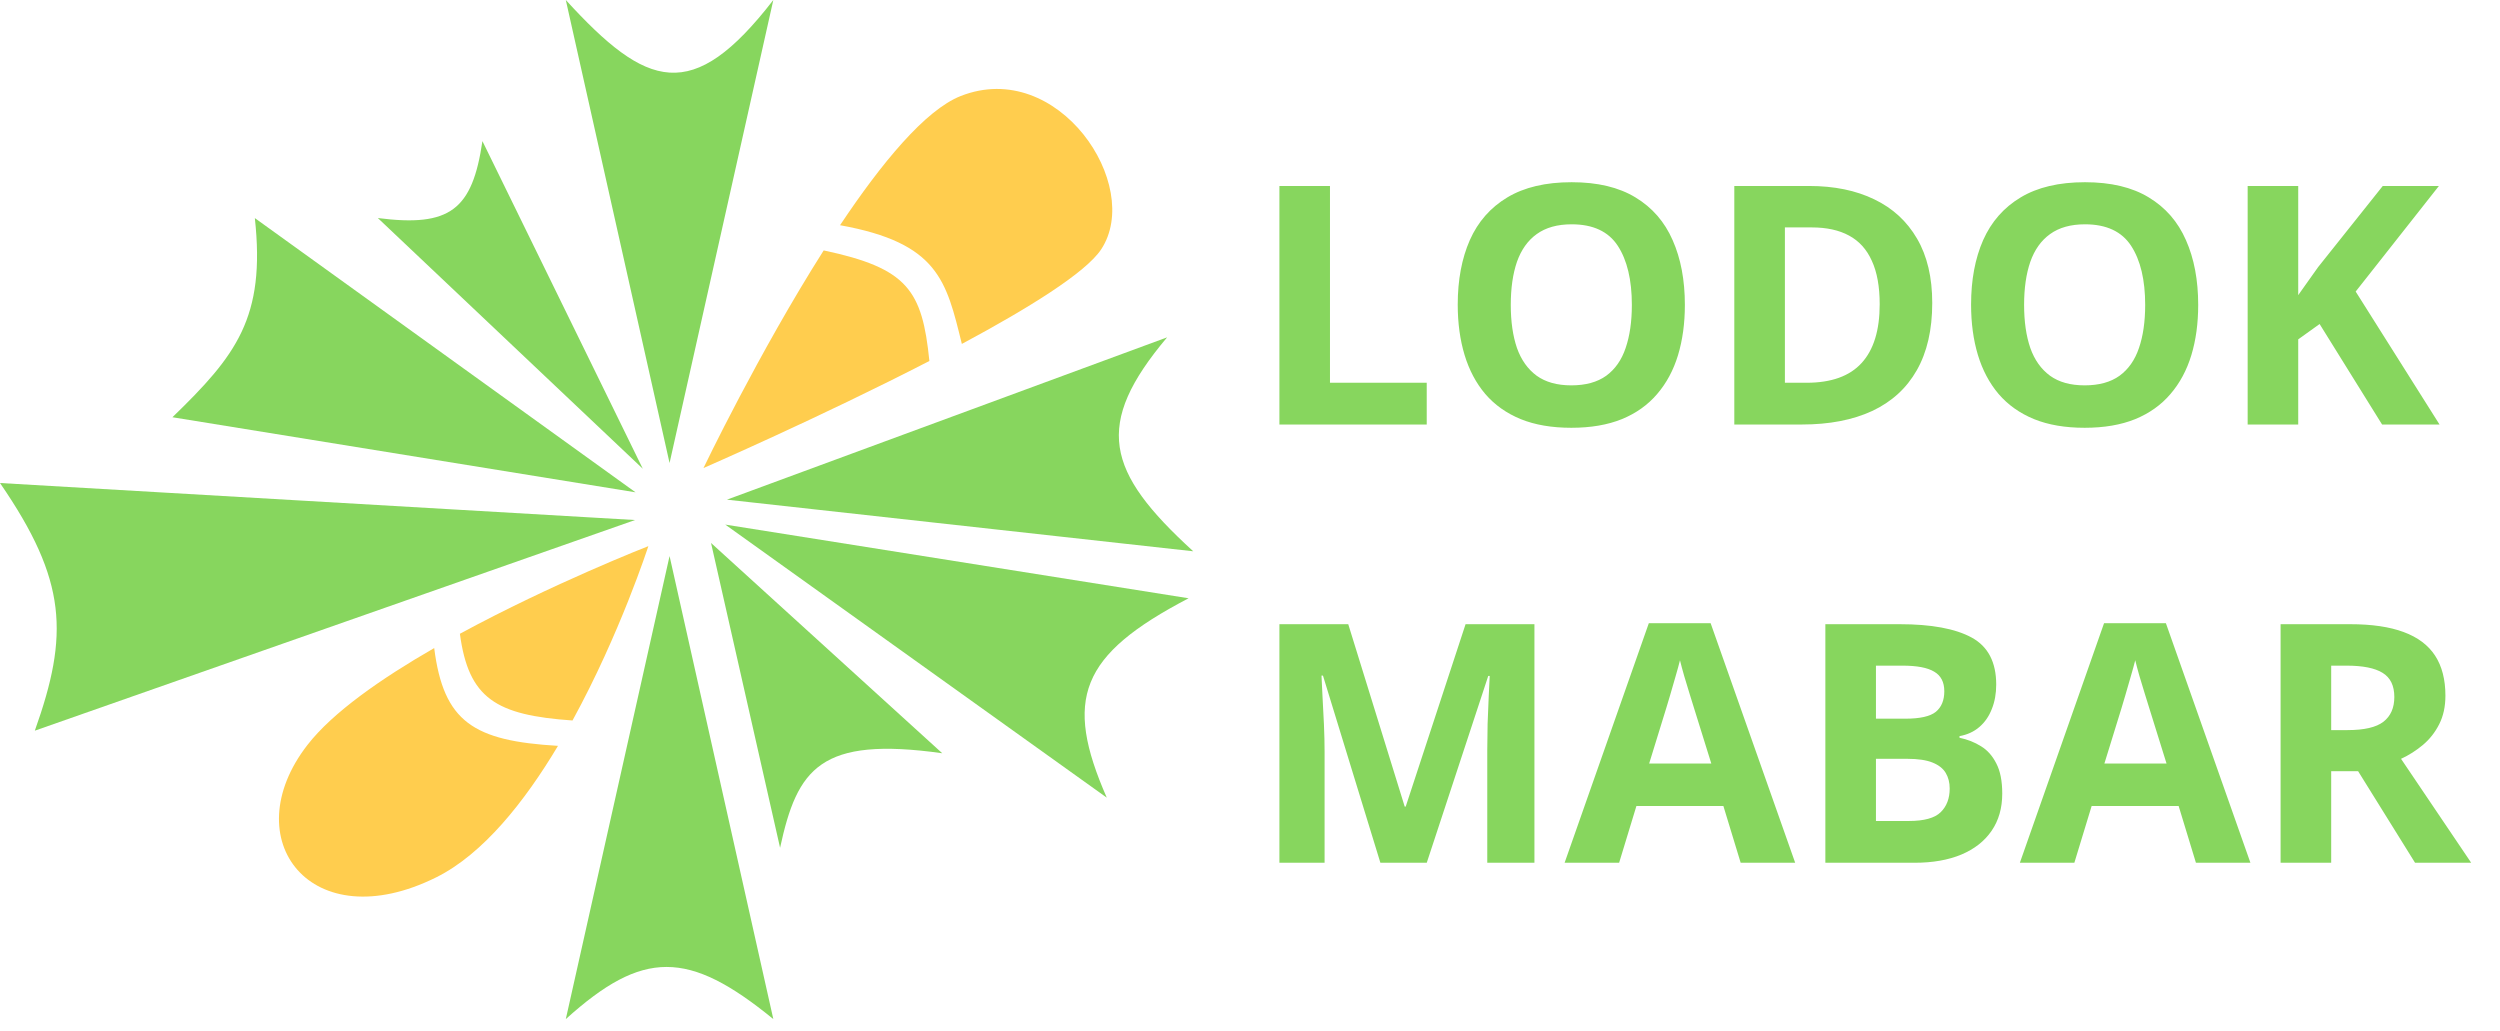 <svg width="97" height="40" viewBox="0 0 97 40" fill="none" xmlns="http://www.w3.org/2000/svg">
<path d="M49.641 16.471V7.216H51.603V14.851H55.357V16.471H49.641ZM65.373 11.831C65.373 12.544 65.284 13.194 65.107 13.781C64.93 14.363 64.66 14.866 64.297 15.288C63.938 15.71 63.482 16.035 62.929 16.262C62.376 16.486 61.722 16.598 60.967 16.598C60.211 16.598 59.557 16.486 59.004 16.262C58.451 16.035 57.993 15.71 57.63 15.288C57.272 14.866 57.004 14.361 56.826 13.774C56.649 13.188 56.56 12.536 56.56 11.818C56.56 10.86 56.717 10.027 57.029 9.317C57.345 8.604 57.831 8.051 58.485 7.659C59.139 7.266 59.971 7.07 60.979 7.07C61.984 7.07 62.809 7.266 63.455 7.659C64.105 8.051 64.586 8.604 64.898 9.317C65.215 10.031 65.373 10.869 65.373 11.831ZM58.618 11.831C58.618 12.477 58.698 13.034 58.858 13.502C59.023 13.966 59.278 14.325 59.624 14.579C59.971 14.828 60.418 14.952 60.967 14.952C61.524 14.952 61.975 14.828 62.322 14.579C62.668 14.325 62.919 13.966 63.075 13.502C63.235 13.034 63.316 12.477 63.316 11.831C63.316 10.86 63.134 10.096 62.771 9.539C62.408 8.982 61.811 8.703 60.979 8.703C60.426 8.703 59.975 8.83 59.624 9.083C59.278 9.332 59.023 9.691 58.858 10.159C58.698 10.624 58.618 11.181 58.618 11.831ZM74.971 11.755C74.971 12.797 74.77 13.669 74.369 14.37C73.973 15.066 73.397 15.591 72.641 15.946C71.885 16.296 70.976 16.471 69.912 16.471H67.291V7.216H70.197C71.168 7.216 72.01 7.389 72.723 7.735C73.437 8.077 73.99 8.585 74.382 9.26C74.775 9.932 74.971 10.763 74.971 11.755ZM72.932 11.806C72.932 11.122 72.831 10.56 72.628 10.121C72.43 9.678 72.135 9.351 71.742 9.14C71.354 8.929 70.873 8.824 70.299 8.824H69.254V14.851H70.096C71.054 14.851 71.765 14.595 72.23 14.085C72.698 13.574 72.932 12.814 72.932 11.806ZM85.29 11.831C85.29 12.544 85.202 13.194 85.024 13.781C84.847 14.363 84.577 14.866 84.214 15.288C83.855 15.71 83.399 16.035 82.847 16.262C82.294 16.486 81.639 16.598 80.884 16.598C80.128 16.598 79.474 16.486 78.921 16.262C78.368 16.035 77.91 15.71 77.547 15.288C77.189 14.866 76.921 14.361 76.743 13.774C76.566 13.188 76.478 12.536 76.478 11.818C76.478 10.86 76.634 10.027 76.946 9.317C77.263 8.604 77.748 8.051 78.402 7.659C79.056 7.266 79.888 7.07 80.897 7.07C81.901 7.07 82.726 7.266 83.372 7.659C84.022 8.051 84.503 8.604 84.815 9.317C85.132 10.031 85.29 10.869 85.29 11.831ZM78.535 11.831C78.535 12.477 78.615 13.034 78.776 13.502C78.94 13.966 79.196 14.325 79.542 14.579C79.888 14.828 80.335 14.952 80.884 14.952C81.441 14.952 81.893 14.828 82.239 14.579C82.585 14.325 82.836 13.966 82.992 13.502C83.153 13.034 83.233 12.477 83.233 11.831C83.233 10.86 83.051 10.096 82.688 9.539C82.325 8.982 81.728 8.703 80.897 8.703C80.344 8.703 79.892 8.83 79.542 9.083C79.196 9.332 78.94 9.691 78.776 10.159C78.615 10.624 78.535 11.181 78.535 11.831ZM94.654 16.471H92.425L90.001 12.572L89.171 13.167V16.471H87.209V7.216H89.171V11.451C89.302 11.27 89.431 11.088 89.557 10.906C89.684 10.725 89.813 10.544 89.944 10.362L92.451 7.216H94.629L91.4 11.312L94.654 16.471Z" fill="#87D65E"/>
<path d="M53.559 33.475L51.331 26.213H51.274C51.282 26.386 51.295 26.648 51.312 26.998C51.333 27.344 51.352 27.714 51.369 28.106C51.386 28.499 51.394 28.853 51.394 29.17V33.475H49.641V24.219H52.312L54.503 31.297H54.541L56.864 24.219H59.536V33.475H57.706V29.094C57.706 28.803 57.711 28.467 57.719 28.087C57.732 27.707 57.746 27.346 57.763 27.005C57.78 26.659 57.793 26.399 57.801 26.226H57.744L55.358 33.475H53.559ZM67.538 33.475L66.867 31.272H63.493L62.822 33.475H60.707L63.974 24.181H66.373L69.653 33.475H67.538ZM66.399 29.626L65.728 27.473C65.685 27.33 65.628 27.146 65.557 26.922C65.489 26.694 65.419 26.464 65.348 26.232C65.28 25.996 65.225 25.791 65.183 25.618C65.141 25.791 65.082 26.006 65.006 26.264C64.934 26.517 64.865 26.758 64.797 26.986C64.729 27.213 64.681 27.376 64.651 27.473L63.987 29.626H66.399ZM70.824 24.219H73.705C74.937 24.219 75.87 24.392 76.503 24.738C77.136 25.084 77.453 25.692 77.453 26.561C77.453 26.912 77.396 27.228 77.282 27.511C77.172 27.794 77.011 28.026 76.8 28.207C76.59 28.389 76.332 28.507 76.028 28.562V28.625C76.336 28.689 76.615 28.798 76.864 28.955C77.113 29.107 77.311 29.33 77.459 29.626C77.611 29.917 77.687 30.305 77.687 30.791C77.687 31.352 77.55 31.833 77.275 32.234C77.001 32.635 76.609 32.943 76.098 33.158C75.591 33.369 74.988 33.475 74.287 33.475H70.824V24.219ZM72.787 27.885H73.926C74.496 27.885 74.891 27.796 75.11 27.619C75.33 27.437 75.439 27.171 75.439 26.821C75.439 26.466 75.308 26.213 75.047 26.061C74.789 25.905 74.38 25.827 73.819 25.827H72.787V27.885ZM72.787 29.442V31.854H74.066C74.656 31.854 75.068 31.74 75.3 31.512C75.532 31.284 75.648 30.978 75.648 30.594C75.648 30.366 75.598 30.166 75.496 29.993C75.395 29.82 75.224 29.685 74.984 29.588C74.747 29.491 74.42 29.442 74.002 29.442H72.787ZM85.202 33.475L84.531 31.272H81.156L80.485 33.475H78.371L81.637 24.181H84.037L87.316 33.475H85.202ZM84.062 29.626L83.391 27.473C83.349 27.33 83.292 27.146 83.22 26.922C83.153 26.694 83.083 26.464 83.011 26.232C82.944 25.996 82.889 25.791 82.847 25.618C82.804 25.791 82.745 26.006 82.669 26.264C82.598 26.517 82.528 26.758 82.46 26.986C82.393 27.213 82.344 27.376 82.315 27.473L81.65 29.626H84.062ZM91.184 24.219C92.024 24.219 92.717 24.32 93.261 24.523C93.81 24.726 94.217 25.032 94.483 25.441C94.749 25.85 94.882 26.367 94.882 26.992C94.882 27.414 94.802 27.783 94.641 28.1C94.481 28.416 94.27 28.684 94.008 28.904C93.746 29.123 93.464 29.303 93.16 29.442L95.882 33.475H93.704L91.495 29.923H90.45V33.475H88.487V24.219H91.184ZM91.045 25.827H90.45V28.328H91.083C91.733 28.328 92.197 28.22 92.476 28.005C92.759 27.785 92.9 27.465 92.9 27.043C92.9 26.604 92.748 26.291 92.444 26.106C92.145 25.92 91.678 25.827 91.045 25.827Z" fill="#87D65E"/>
<path d="M25.979 21.575L30.005 39.541C26.71 36.849 24.947 36.838 21.953 39.541L25.979 21.575Z" fill="#87D65E"/>
<path d="M27.588 21.067L36.559 29.226C31.823 28.562 30.934 29.814 30.267 32.894L27.588 21.067Z" fill="#87D65E"/>
<path d="M28.14 20.354L46.118 23.213C41.9 25.414 41.266 27.124 42.943 30.949L28.14 20.354Z" fill="#87D65E"/>
<path d="M24.64 20.177L1.351 28.35C2.676 24.634 2.612 22.535 0 18.741L24.64 20.177Z" fill="#87D65E"/>
<path d="M24.659 19.102L6.69 16.189C9.165 13.792 10.309 12.325 9.888 8.462L24.659 19.102Z" fill="#87D65E"/>
<path d="M28.205 19.387L45.284 13.089C42.424 16.485 42.901 18.291 46.298 21.39L28.205 19.387Z" fill="#87D65E"/>
<path d="M24.941 18.188L14.66 8.46C17.467 8.821 18.328 8.139 18.718 5.475L24.941 18.188Z" fill="#87D65E"/>
<path d="M21.953 0C25.098 3.443 26.86 4.07 30.005 0L28.173 8.176L25.979 17.965L23.785 8.176L21.953 0Z" fill="#87D65E"/>
<path fill-rule="evenodd" clip-rule="evenodd" d="M31.959 9.716C29.43 13.701 27.295 18.16 27.295 18.16C27.295 18.16 31.868 16.169 36.06 14.006C35.782 11.256 35.217 10.408 31.959 9.716Z" fill="#FFCD4E"/>
<path fill-rule="evenodd" clip-rule="evenodd" d="M22.213 27.955C24.058 24.589 25.156 21.19 25.156 21.19C25.156 21.19 21.439 22.64 17.844 24.59C18.18 27.103 19.242 27.748 22.213 27.955ZM21.65 28.939C18.374 28.746 17.212 28.017 16.847 25.145C14.799 26.323 12.911 27.637 11.928 28.905C9.089 32.567 12.071 36.456 16.929 34.039C18.743 33.136 20.349 31.116 21.65 28.939Z" fill="#FFCD4E"/>
<path d="M42.727 9.673C44.362 7.193 41.059 2.234 37.275 3.726C35.896 4.27 34.197 6.334 32.594 8.738C36.412 9.427 36.716 10.894 37.32 13.344C39.903 11.96 42.129 10.58 42.727 9.673Z" fill="#FFCD4E"/>
</svg>

